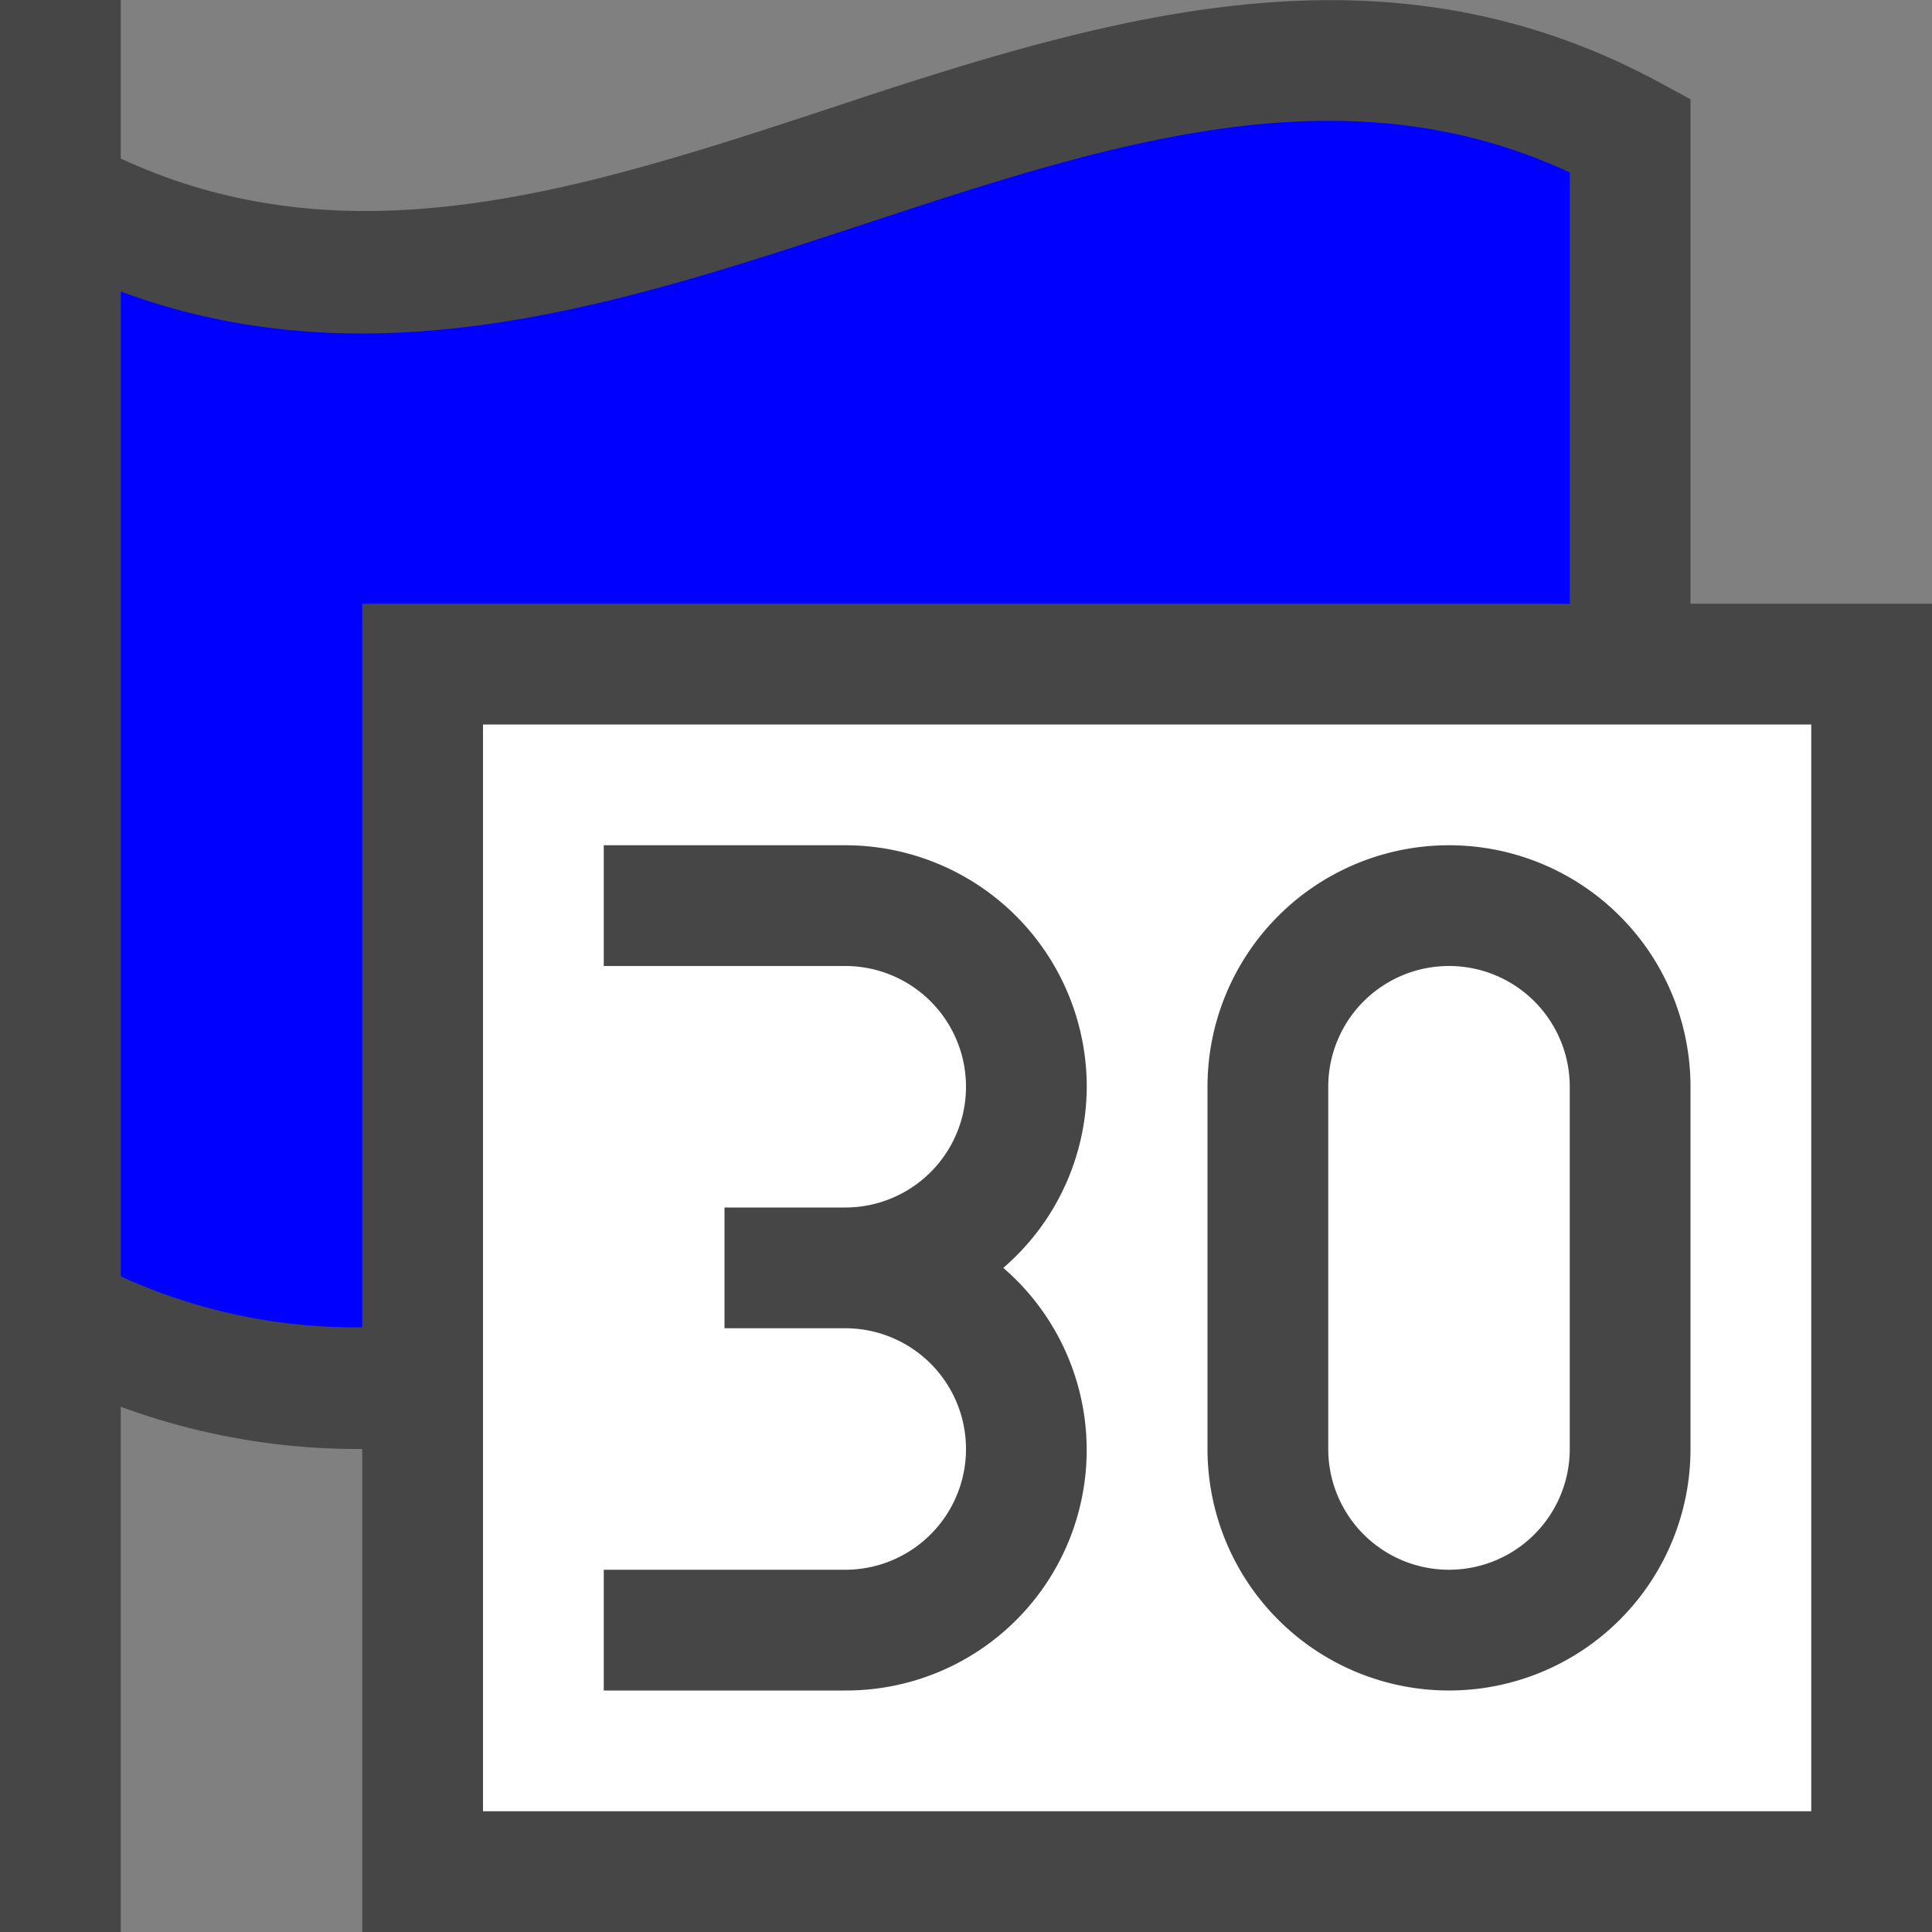 <svg id="Layer_1" data-name="Layer 1" xmlns="http://www.w3.org/2000/svg" viewBox="0 0 16 16">
  <rect x="0" y="0" width="16" height="16" fill="#808080" stroke="none"/>
  <path d="M14,5V.822L13.738.68C11.581-.484,9.452.056,7.278.763l-.43.142C4.817,1.574,2.894,2.191,1,1.313V0H0V16H1V11.65A5.681,5.681,0,0,0,3,12H3v4H16V5Z" fill="#464646"/>
  <path d="M3,5H13V1.428c-1.726-.8-3.476-.345-5.412.286l-.427.14c-2,.659-4.059,1.338-6.161.56V10.57a4.66,4.66,0,0,0,2,.422Z" fill="blue"/>
  <rect x="4" y="6" width="11" height="9" fill="#fff"/>
    <path d="M12,7a2,2,0,0,0-2,2v3a2,2,0,0,0,4,0V9A2,2,0,0,0,12,7Zm1,5a1,1,0,0,1-2,0V9a1,1,0,0,1,2,0Z" fill="#464646"/>
    <path d="M9,9A2,2,0,0,0,7,7H5V8H7a1,1,0,0,1,0,2H6v1H7a1,1,0,0,1,0,2H5v1H7a1.992,1.992,0,0,0,1.309-3.5A1.988,1.988,0,0,0,9,9Z" fill="#464646"/>
</svg>
